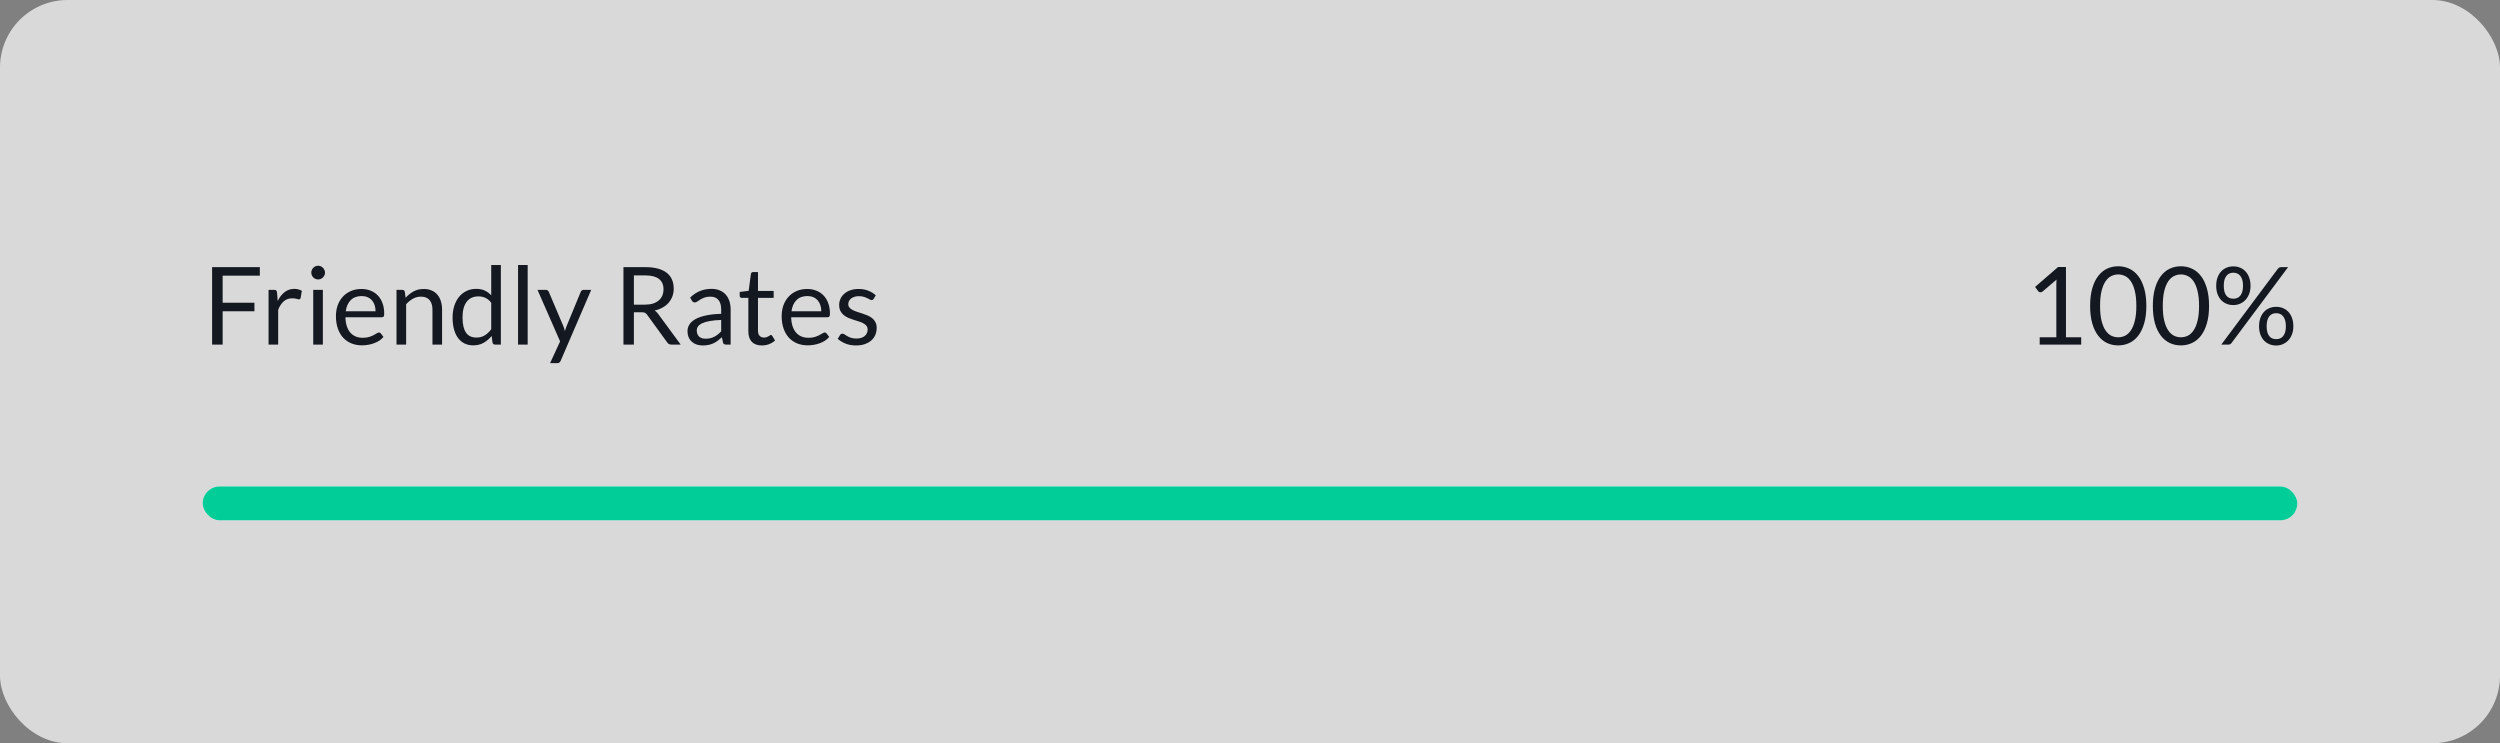 <svg width="370" height="110" viewBox="0 0 370 110" fill="none" xmlns="http://www.w3.org/2000/svg">
<rect x="0" y="0" width="370" height="110" fill="#808080" stroke="none"/>
<rect opacity="0.7" width="370" height="110" rx="10" fill="white"/>
<path d="M38.456 39.536V40.8H32.952V44.808H37.656V46.072H32.952V51H31.392V39.536H38.456ZM39.746 51V42.896H40.562C40.717 42.896 40.824 42.925 40.882 42.984C40.941 43.043 40.981 43.144 41.002 43.288L41.098 44.552C41.376 43.987 41.717 43.547 42.122 43.232C42.533 42.912 43.013 42.752 43.562 42.752C43.786 42.752 43.989 42.779 44.17 42.832C44.352 42.88 44.52 42.949 44.674 43.04L44.49 44.104C44.453 44.237 44.37 44.304 44.242 44.304C44.167 44.304 44.053 44.28 43.898 44.232C43.743 44.179 43.528 44.152 43.25 44.152C42.754 44.152 42.338 44.296 42.002 44.584C41.672 44.872 41.394 45.291 41.17 45.84V51H39.746ZM47.783 42.896V51H46.359V42.896H47.783ZM48.103 40.352C48.103 40.491 48.074 40.621 48.015 40.744C47.962 40.861 47.887 40.968 47.791 41.064C47.701 41.155 47.594 41.227 47.471 41.28C47.349 41.333 47.218 41.36 47.079 41.36C46.941 41.36 46.81 41.333 46.687 41.28C46.57 41.227 46.463 41.155 46.367 41.064C46.277 40.968 46.205 40.861 46.151 40.744C46.098 40.621 46.071 40.491 46.071 40.352C46.071 40.213 46.098 40.083 46.151 39.96C46.205 39.832 46.277 39.723 46.367 39.632C46.463 39.536 46.57 39.461 46.687 39.408C46.81 39.355 46.941 39.328 47.079 39.328C47.218 39.328 47.349 39.355 47.471 39.408C47.594 39.461 47.701 39.536 47.791 39.632C47.887 39.723 47.962 39.832 48.015 39.96C48.074 40.083 48.103 40.213 48.103 40.352ZM53.501 42.768C53.986 42.768 54.434 42.851 54.845 43.016C55.256 43.176 55.61 43.411 55.909 43.72C56.208 44.024 56.44 44.403 56.605 44.856C56.776 45.304 56.861 45.816 56.861 46.392C56.861 46.616 56.837 46.765 56.789 46.84C56.741 46.915 56.65 46.952 56.517 46.952H51.125C51.136 47.464 51.205 47.909 51.333 48.288C51.461 48.667 51.637 48.984 51.861 49.24C52.085 49.491 52.352 49.68 52.661 49.808C52.97 49.931 53.317 49.992 53.701 49.992C54.058 49.992 54.365 49.952 54.621 49.872C54.882 49.787 55.106 49.696 55.293 49.6C55.48 49.504 55.634 49.416 55.757 49.336C55.885 49.251 55.994 49.208 56.085 49.208C56.202 49.208 56.293 49.253 56.357 49.344L56.757 49.864C56.581 50.077 56.37 50.264 56.125 50.424C55.88 50.579 55.616 50.707 55.333 50.808C55.056 50.909 54.768 50.984 54.469 51.032C54.17 51.085 53.874 51.112 53.581 51.112C53.021 51.112 52.504 51.019 52.029 50.832C51.56 50.64 51.152 50.363 50.805 50C50.464 49.632 50.197 49.179 50.005 48.64C49.813 48.101 49.717 47.483 49.717 46.784C49.717 46.219 49.802 45.691 49.973 45.2C50.149 44.709 50.4 44.285 50.725 43.928C51.05 43.565 51.448 43.283 51.917 43.08C52.386 42.872 52.914 42.768 53.501 42.768ZM53.533 43.816C52.845 43.816 52.304 44.016 51.909 44.416C51.514 44.811 51.269 45.36 51.173 46.064H55.581C55.581 45.733 55.536 45.432 55.445 45.16C55.354 44.883 55.221 44.645 55.045 44.448C54.869 44.245 54.653 44.091 54.397 43.984C54.146 43.872 53.858 43.816 53.533 43.816ZM58.684 51V42.896H59.532C59.734 42.896 59.862 42.995 59.916 43.192L60.028 44.072C60.38 43.683 60.772 43.368 61.204 43.128C61.641 42.888 62.145 42.768 62.716 42.768C63.158 42.768 63.548 42.843 63.884 42.992C64.225 43.136 64.508 43.344 64.732 43.616C64.961 43.883 65.134 44.205 65.252 44.584C65.369 44.963 65.428 45.381 65.428 45.84V51H64.004V45.84C64.004 45.227 63.862 44.752 63.58 44.416C63.302 44.075 62.876 43.904 62.3 43.904C61.878 43.904 61.484 44.005 61.116 44.208C60.753 44.411 60.417 44.685 60.108 45.032V51H58.684ZM73.278 51C73.076 51 72.948 50.901 72.894 50.704L72.766 49.72C72.42 50.141 72.022 50.48 71.574 50.736C71.132 50.987 70.622 51.112 70.046 51.112C69.582 51.112 69.161 51.024 68.782 50.848C68.404 50.667 68.081 50.403 67.814 50.056C67.548 49.709 67.342 49.277 67.198 48.76C67.054 48.243 66.982 47.648 66.982 46.976C66.982 46.379 67.062 45.824 67.222 45.312C67.382 44.795 67.612 44.347 67.91 43.968C68.214 43.589 68.582 43.293 69.014 43.08C69.446 42.861 69.937 42.752 70.486 42.752C70.982 42.752 71.406 42.837 71.758 43.008C72.11 43.173 72.425 43.408 72.702 43.712V39.216H74.126V51H73.278ZM70.518 49.96C70.982 49.96 71.388 49.853 71.734 49.64C72.086 49.427 72.409 49.125 72.702 48.736V44.816C72.441 44.464 72.153 44.219 71.838 44.08C71.529 43.936 71.185 43.864 70.806 43.864C70.049 43.864 69.468 44.133 69.062 44.672C68.657 45.211 68.454 45.979 68.454 46.976C68.454 47.504 68.5 47.957 68.59 48.336C68.681 48.709 68.814 49.019 68.99 49.264C69.166 49.504 69.382 49.68 69.638 49.792C69.894 49.904 70.188 49.96 70.518 49.96ZM78.096 39.216V51H76.672V39.216H78.096ZM82.981 53.392C82.933 53.499 82.872 53.584 82.797 53.648C82.728 53.712 82.619 53.744 82.469 53.744H81.413L82.894 50.528L79.549 42.896H80.781C80.904 42.896 81 42.928 81.07 42.992C81.139 43.051 81.189 43.117 81.222 43.192L83.389 48.296C83.438 48.413 83.478 48.531 83.51 48.648C83.547 48.765 83.579 48.885 83.606 49.008C83.643 48.885 83.68 48.765 83.718 48.648C83.755 48.531 83.797 48.411 83.846 48.288L85.95 43.192C85.981 43.107 86.035 43.037 86.109 42.984C86.189 42.925 86.275 42.896 86.365 42.896H87.501L82.981 53.392ZM93.815 46.216V51H92.271V39.536H95.511C96.236 39.536 96.863 39.611 97.391 39.76C97.919 39.904 98.353 40.115 98.695 40.392C99.041 40.669 99.297 41.005 99.463 41.4C99.628 41.789 99.711 42.227 99.711 42.712C99.711 43.117 99.647 43.496 99.519 43.848C99.391 44.2 99.204 44.517 98.959 44.8C98.719 45.077 98.423 45.315 98.071 45.512C97.724 45.709 97.329 45.859 96.887 45.96C97.079 46.072 97.249 46.235 97.399 46.448L100.743 51H99.367C99.084 51 98.876 50.891 98.743 50.672L95.767 46.576C95.676 46.448 95.577 46.357 95.471 46.304C95.364 46.245 95.204 46.216 94.991 46.216H93.815ZM93.815 45.088H95.439C95.892 45.088 96.289 45.035 96.631 44.928C96.977 44.816 97.265 44.661 97.495 44.464C97.729 44.261 97.905 44.021 98.023 43.744C98.14 43.467 98.199 43.16 98.199 42.824C98.199 42.141 97.972 41.627 97.519 41.28C97.071 40.933 96.401 40.76 95.511 40.76H93.815V45.088ZM108.136 51H107.504C107.365 51 107.253 50.979 107.168 50.936C107.082 50.893 107.026 50.803 107 50.664L106.84 49.912C106.626 50.104 106.418 50.277 106.216 50.432C106.013 50.581 105.8 50.709 105.576 50.816C105.352 50.917 105.112 50.995 104.856 51.048C104.605 51.101 104.325 51.128 104.016 51.128C103.701 51.128 103.405 51.085 103.128 51C102.856 50.909 102.618 50.776 102.416 50.6C102.213 50.424 102.05 50.203 101.928 49.936C101.81 49.664 101.752 49.344 101.752 48.976C101.752 48.656 101.84 48.349 102.016 48.056C102.192 47.757 102.474 47.493 102.864 47.264C103.258 47.035 103.773 46.848 104.408 46.704C105.042 46.555 105.818 46.469 106.736 46.448V45.816C106.736 45.187 106.6 44.712 106.328 44.392C106.061 44.067 105.664 43.904 105.136 43.904C104.789 43.904 104.496 43.949 104.256 44.04C104.021 44.125 103.816 44.224 103.64 44.336C103.469 44.443 103.32 44.541 103.192 44.632C103.069 44.717 102.946 44.76 102.824 44.76C102.728 44.76 102.642 44.736 102.568 44.688C102.498 44.635 102.442 44.571 102.4 44.496L102.144 44.04C102.592 43.608 103.074 43.285 103.592 43.072C104.109 42.859 104.682 42.752 105.312 42.752C105.765 42.752 106.168 42.827 106.52 42.976C106.872 43.125 107.168 43.333 107.408 43.6C107.648 43.867 107.829 44.189 107.952 44.568C108.074 44.947 108.136 45.363 108.136 45.816V51ZM104.44 50.128C104.69 50.128 104.92 50.104 105.128 50.056C105.336 50.003 105.53 49.931 105.712 49.84C105.898 49.744 106.074 49.629 106.24 49.496C106.41 49.363 106.576 49.211 106.736 49.04V47.352C106.08 47.373 105.522 47.427 105.064 47.512C104.605 47.592 104.232 47.699 103.944 47.832C103.656 47.965 103.445 48.123 103.312 48.304C103.184 48.485 103.12 48.688 103.12 48.912C103.12 49.125 103.154 49.309 103.224 49.464C103.293 49.619 103.386 49.747 103.504 49.848C103.621 49.944 103.76 50.016 103.92 50.064C104.08 50.107 104.253 50.128 104.44 50.128ZM112.749 51.128C112.109 51.128 111.616 50.949 111.269 50.592C110.928 50.235 110.757 49.72 110.757 49.048V44.088H109.781C109.696 44.088 109.624 44.064 109.565 44.016C109.506 43.963 109.477 43.883 109.477 43.776V43.208L110.805 43.04L111.133 40.536C111.144 40.456 111.178 40.392 111.237 40.344C111.296 40.291 111.37 40.264 111.461 40.264H112.181V43.056H114.501V44.088H112.181V48.952C112.181 49.293 112.264 49.547 112.429 49.712C112.594 49.877 112.808 49.96 113.069 49.96C113.218 49.96 113.346 49.941 113.453 49.904C113.565 49.861 113.661 49.816 113.741 49.768C113.821 49.72 113.888 49.677 113.941 49.64C114 49.597 114.05 49.576 114.093 49.576C114.168 49.576 114.234 49.621 114.293 49.712L114.709 50.392C114.464 50.621 114.168 50.803 113.821 50.936C113.474 51.064 113.117 51.128 112.749 51.128ZM119.47 42.768C119.955 42.768 120.403 42.851 120.814 43.016C121.224 43.176 121.579 43.411 121.878 43.72C122.176 44.024 122.408 44.403 122.574 44.856C122.744 45.304 122.83 45.816 122.83 46.392C122.83 46.616 122.806 46.765 122.758 46.84C122.71 46.915 122.619 46.952 122.486 46.952H117.094C117.104 47.464 117.174 47.909 117.302 48.288C117.43 48.667 117.606 48.984 117.83 49.24C118.054 49.491 118.32 49.68 118.63 49.808C118.939 49.931 119.286 49.992 119.67 49.992C120.027 49.992 120.334 49.952 120.59 49.872C120.851 49.787 121.075 49.696 121.262 49.6C121.448 49.504 121.603 49.416 121.726 49.336C121.854 49.251 121.963 49.208 122.054 49.208C122.171 49.208 122.262 49.253 122.326 49.344L122.726 49.864C122.55 50.077 122.339 50.264 122.094 50.424C121.848 50.579 121.584 50.707 121.302 50.808C121.024 50.909 120.736 50.984 120.438 51.032C120.139 51.085 119.843 51.112 119.55 51.112C118.99 51.112 118.472 51.019 117.998 50.832C117.528 50.64 117.12 50.363 116.774 50C116.432 49.632 116.166 49.179 115.974 48.64C115.782 48.101 115.686 47.483 115.686 46.784C115.686 46.219 115.771 45.691 115.942 45.2C116.118 44.709 116.368 44.285 116.694 43.928C117.019 43.565 117.416 43.283 117.886 43.08C118.355 42.872 118.883 42.768 119.47 42.768ZM119.502 43.816C118.814 43.816 118.272 44.016 117.878 44.416C117.483 44.811 117.238 45.36 117.142 46.064H121.55C121.55 45.733 121.504 45.432 121.414 45.16C121.323 44.883 121.19 44.645 121.014 44.448C120.838 44.245 120.622 44.091 120.366 43.984C120.115 43.872 119.827 43.816 119.502 43.816ZM129.292 44.232C129.228 44.349 129.13 44.408 128.996 44.408C128.916 44.408 128.826 44.379 128.724 44.32C128.623 44.261 128.498 44.197 128.348 44.128C128.204 44.053 128.031 43.987 127.828 43.928C127.626 43.864 127.386 43.832 127.108 43.832C126.868 43.832 126.652 43.864 126.46 43.928C126.268 43.987 126.103 44.069 125.964 44.176C125.831 44.283 125.727 44.408 125.652 44.552C125.583 44.691 125.548 44.843 125.548 45.008C125.548 45.216 125.607 45.389 125.724 45.528C125.847 45.667 126.007 45.787 126.204 45.888C126.402 45.989 126.626 46.08 126.876 46.16C127.127 46.235 127.383 46.317 127.644 46.408C127.911 46.493 128.17 46.589 128.42 46.696C128.671 46.803 128.895 46.936 129.092 47.096C129.29 47.256 129.447 47.453 129.564 47.688C129.687 47.917 129.748 48.195 129.748 48.52C129.748 48.893 129.682 49.24 129.548 49.56C129.415 49.875 129.218 50.149 128.956 50.384C128.695 50.613 128.375 50.795 127.996 50.928C127.618 51.061 127.18 51.128 126.684 51.128C126.119 51.128 125.607 51.037 125.148 50.856C124.69 50.669 124.3 50.432 123.98 50.144L124.316 49.6C124.359 49.531 124.41 49.477 124.468 49.44C124.527 49.403 124.604 49.384 124.7 49.384C124.796 49.384 124.898 49.421 125.004 49.496C125.111 49.571 125.239 49.653 125.388 49.744C125.543 49.835 125.727 49.917 125.94 49.992C126.159 50.067 126.431 50.104 126.756 50.104C127.034 50.104 127.276 50.069 127.484 50C127.692 49.925 127.866 49.827 128.004 49.704C128.143 49.581 128.244 49.44 128.308 49.28C128.378 49.12 128.412 48.949 128.412 48.768C128.412 48.544 128.351 48.36 128.228 48.216C128.111 48.067 127.954 47.941 127.756 47.84C127.559 47.733 127.332 47.643 127.076 47.568C126.826 47.488 126.567 47.405 126.3 47.32C126.039 47.235 125.78 47.139 125.524 47.032C125.274 46.92 125.05 46.781 124.852 46.616C124.655 46.451 124.495 46.248 124.372 46.008C124.255 45.763 124.196 45.467 124.196 45.12C124.196 44.811 124.26 44.515 124.388 44.232C124.516 43.944 124.703 43.693 124.948 43.48C125.194 43.261 125.495 43.088 125.852 42.96C126.21 42.832 126.618 42.768 127.076 42.768C127.61 42.768 128.087 42.853 128.508 43.024C128.935 43.189 129.303 43.419 129.612 43.712L129.292 44.232Z" fill="#141821"/>
<path d="M301.874 49.912H304.338V42.096C304.338 41.861 304.346 41.624 304.362 41.384L302.314 43.136C302.261 43.179 302.207 43.211 302.154 43.232C302.101 43.248 302.05 43.256 302.002 43.256C301.922 43.256 301.85 43.24 301.786 43.208C301.722 43.171 301.674 43.128 301.642 43.08L301.194 42.464L304.602 39.512H305.762V49.912H308.018V51H301.874V49.912ZM317.659 45.272C317.659 46.275 317.55 47.144 317.331 47.88C317.118 48.611 316.825 49.216 316.451 49.696C316.078 50.176 315.635 50.533 315.123 50.768C314.617 51.003 314.073 51.12 313.491 51.12C312.905 51.12 312.358 51.003 311.851 50.768C311.35 50.533 310.913 50.176 310.539 49.696C310.166 49.216 309.873 48.611 309.659 47.88C309.446 47.144 309.339 46.275 309.339 45.272C309.339 44.269 309.446 43.4 309.659 42.664C309.873 41.928 310.166 41.32 310.539 40.84C310.913 40.355 311.35 39.995 311.851 39.76C312.358 39.525 312.905 39.408 313.491 39.408C314.073 39.408 314.617 39.525 315.123 39.76C315.635 39.995 316.078 40.355 316.451 40.84C316.825 41.32 317.118 41.928 317.331 42.664C317.55 43.4 317.659 44.269 317.659 45.272ZM316.179 45.272C316.179 44.397 316.105 43.664 315.955 43.072C315.811 42.475 315.614 41.995 315.363 41.632C315.118 41.269 314.833 41.011 314.507 40.856C314.182 40.696 313.843 40.616 313.491 40.616C313.139 40.616 312.801 40.696 312.475 40.856C312.15 41.011 311.865 41.269 311.619 41.632C311.374 41.995 311.177 42.475 311.027 43.072C310.883 43.664 310.811 44.397 310.811 45.272C310.811 46.147 310.883 46.88 311.027 47.472C311.177 48.064 311.374 48.541 311.619 48.904C311.865 49.267 312.15 49.528 312.475 49.688C312.801 49.843 313.139 49.92 313.491 49.92C313.843 49.92 314.182 49.843 314.507 49.688C314.833 49.528 315.118 49.267 315.363 48.904C315.614 48.541 315.811 48.064 315.955 47.472C316.105 46.88 316.179 46.147 316.179 45.272ZM326.941 45.272C326.941 46.275 326.831 47.144 326.613 47.88C326.399 48.611 326.106 49.216 325.733 49.696C325.359 50.176 324.917 50.533 324.405 50.768C323.898 51.003 323.354 51.12 322.773 51.12C322.186 51.12 321.639 51.003 321.133 50.768C320.631 50.533 320.194 50.176 319.821 49.696C319.447 49.216 319.154 48.611 318.941 47.88C318.727 47.144 318.621 46.275 318.621 45.272C318.621 44.269 318.727 43.4 318.941 42.664C319.154 41.928 319.447 41.32 319.821 40.84C320.194 40.355 320.631 39.995 321.133 39.76C321.639 39.525 322.186 39.408 322.773 39.408C323.354 39.408 323.898 39.525 324.405 39.76C324.917 39.995 325.359 40.355 325.733 40.84C326.106 41.32 326.399 41.928 326.613 42.664C326.831 43.4 326.941 44.269 326.941 45.272ZM325.461 45.272C325.461 44.397 325.386 43.664 325.237 43.072C325.093 42.475 324.895 41.995 324.645 41.632C324.399 41.269 324.114 41.011 323.789 40.856C323.463 40.696 323.125 40.616 322.773 40.616C322.421 40.616 322.082 40.696 321.757 40.856C321.431 41.011 321.146 41.269 320.901 41.632C320.655 41.995 320.458 42.475 320.309 43.072C320.165 43.664 320.093 44.397 320.093 45.272C320.093 46.147 320.165 46.88 320.309 47.472C320.458 48.064 320.655 48.541 320.901 48.904C321.146 49.267 321.431 49.528 321.757 49.688C322.082 49.843 322.421 49.92 322.773 49.92C323.125 49.92 323.463 49.843 323.789 49.688C324.114 49.528 324.399 49.267 324.645 48.904C324.895 48.541 325.093 48.064 325.237 47.472C325.386 46.88 325.461 46.147 325.461 45.272ZM333.078 42.304C333.078 42.752 333.009 43.155 332.87 43.512C332.731 43.864 332.545 44.163 332.31 44.408C332.081 44.648 331.811 44.832 331.502 44.96C331.193 45.088 330.87 45.152 330.534 45.152C330.171 45.152 329.835 45.088 329.526 44.96C329.222 44.832 328.955 44.648 328.726 44.408C328.497 44.163 328.318 43.864 328.19 43.512C328.062 43.155 327.998 42.752 327.998 42.304C327.998 41.845 328.062 41.437 328.19 41.08C328.318 40.723 328.497 40.421 328.726 40.176C328.955 39.931 329.222 39.744 329.526 39.616C329.835 39.488 330.171 39.424 330.534 39.424C330.891 39.424 331.225 39.488 331.534 39.616C331.849 39.744 332.118 39.931 332.342 40.176C332.571 40.421 332.75 40.723 332.878 41.08C333.011 41.437 333.078 41.845 333.078 42.304ZM331.966 42.304C331.966 41.952 331.929 41.653 331.854 41.408C331.779 41.163 331.675 40.963 331.542 40.808C331.414 40.648 331.262 40.533 331.086 40.464C330.915 40.395 330.731 40.36 330.534 40.36C330.337 40.36 330.15 40.395 329.974 40.464C329.803 40.533 329.654 40.648 329.526 40.808C329.398 40.963 329.297 41.163 329.222 41.408C329.153 41.653 329.118 41.952 329.118 42.304C329.118 42.651 329.153 42.947 329.222 43.192C329.297 43.432 329.398 43.629 329.526 43.784C329.654 43.933 329.803 44.043 329.974 44.112C330.15 44.176 330.337 44.208 330.534 44.208C330.731 44.208 330.915 44.176 331.086 44.112C331.262 44.043 331.414 43.933 331.542 43.784C331.675 43.629 331.779 43.432 331.854 43.192C331.929 42.947 331.966 42.651 331.966 42.304ZM337.086 39.824C337.155 39.733 337.227 39.664 337.302 39.616C337.382 39.563 337.486 39.536 337.614 39.536H338.638L330.262 50.768C330.209 50.837 330.145 50.893 330.07 50.936C329.995 50.979 329.907 51 329.806 51H328.75L337.086 39.824ZM339.414 48.296C339.414 48.744 339.345 49.144 339.206 49.496C339.067 49.848 338.881 50.147 338.646 50.392C338.417 50.632 338.147 50.816 337.838 50.944C337.534 51.072 337.214 51.136 336.878 51.136C336.515 51.136 336.179 51.072 335.87 50.944C335.566 50.816 335.299 50.632 335.07 50.392C334.841 50.147 334.662 49.848 334.534 49.496C334.406 49.144 334.342 48.744 334.342 48.296C334.342 47.837 334.406 47.429 334.534 47.072C334.662 46.709 334.841 46.405 335.07 46.16C335.299 45.915 335.566 45.728 335.87 45.6C336.179 45.472 336.515 45.408 336.878 45.408C337.235 45.408 337.569 45.472 337.878 45.6C338.187 45.728 338.457 45.915 338.686 46.16C338.915 46.405 339.094 46.709 339.222 47.072C339.35 47.429 339.414 47.837 339.414 48.296ZM338.31 48.296C338.31 47.944 338.273 47.645 338.198 47.4C338.123 47.149 338.019 46.947 337.886 46.792C337.758 46.637 337.606 46.525 337.43 46.456C337.259 46.387 337.075 46.352 336.878 46.352C336.681 46.352 336.494 46.387 336.318 46.456C336.147 46.525 335.998 46.637 335.87 46.792C335.742 46.947 335.641 47.149 335.566 47.4C335.497 47.645 335.462 47.944 335.462 48.296C335.462 48.643 335.497 48.936 335.566 49.176C335.641 49.416 335.742 49.613 335.87 49.768C335.998 49.917 336.147 50.027 336.318 50.096C336.494 50.16 336.681 50.192 336.878 50.192C337.075 50.192 337.259 50.16 337.43 50.096C337.606 50.027 337.758 49.917 337.886 49.768C338.019 49.613 338.123 49.416 338.198 49.176C338.273 48.936 338.31 48.643 338.31 48.296Z" fill="#141821"/>
<rect x="30" y="72" width="310" height="5" rx="2.5" fill="#EAF1F8"/>
<rect x="30" y="72" width="310" height="5" rx="2.5" fill="#00CD98"/>
</svg>
